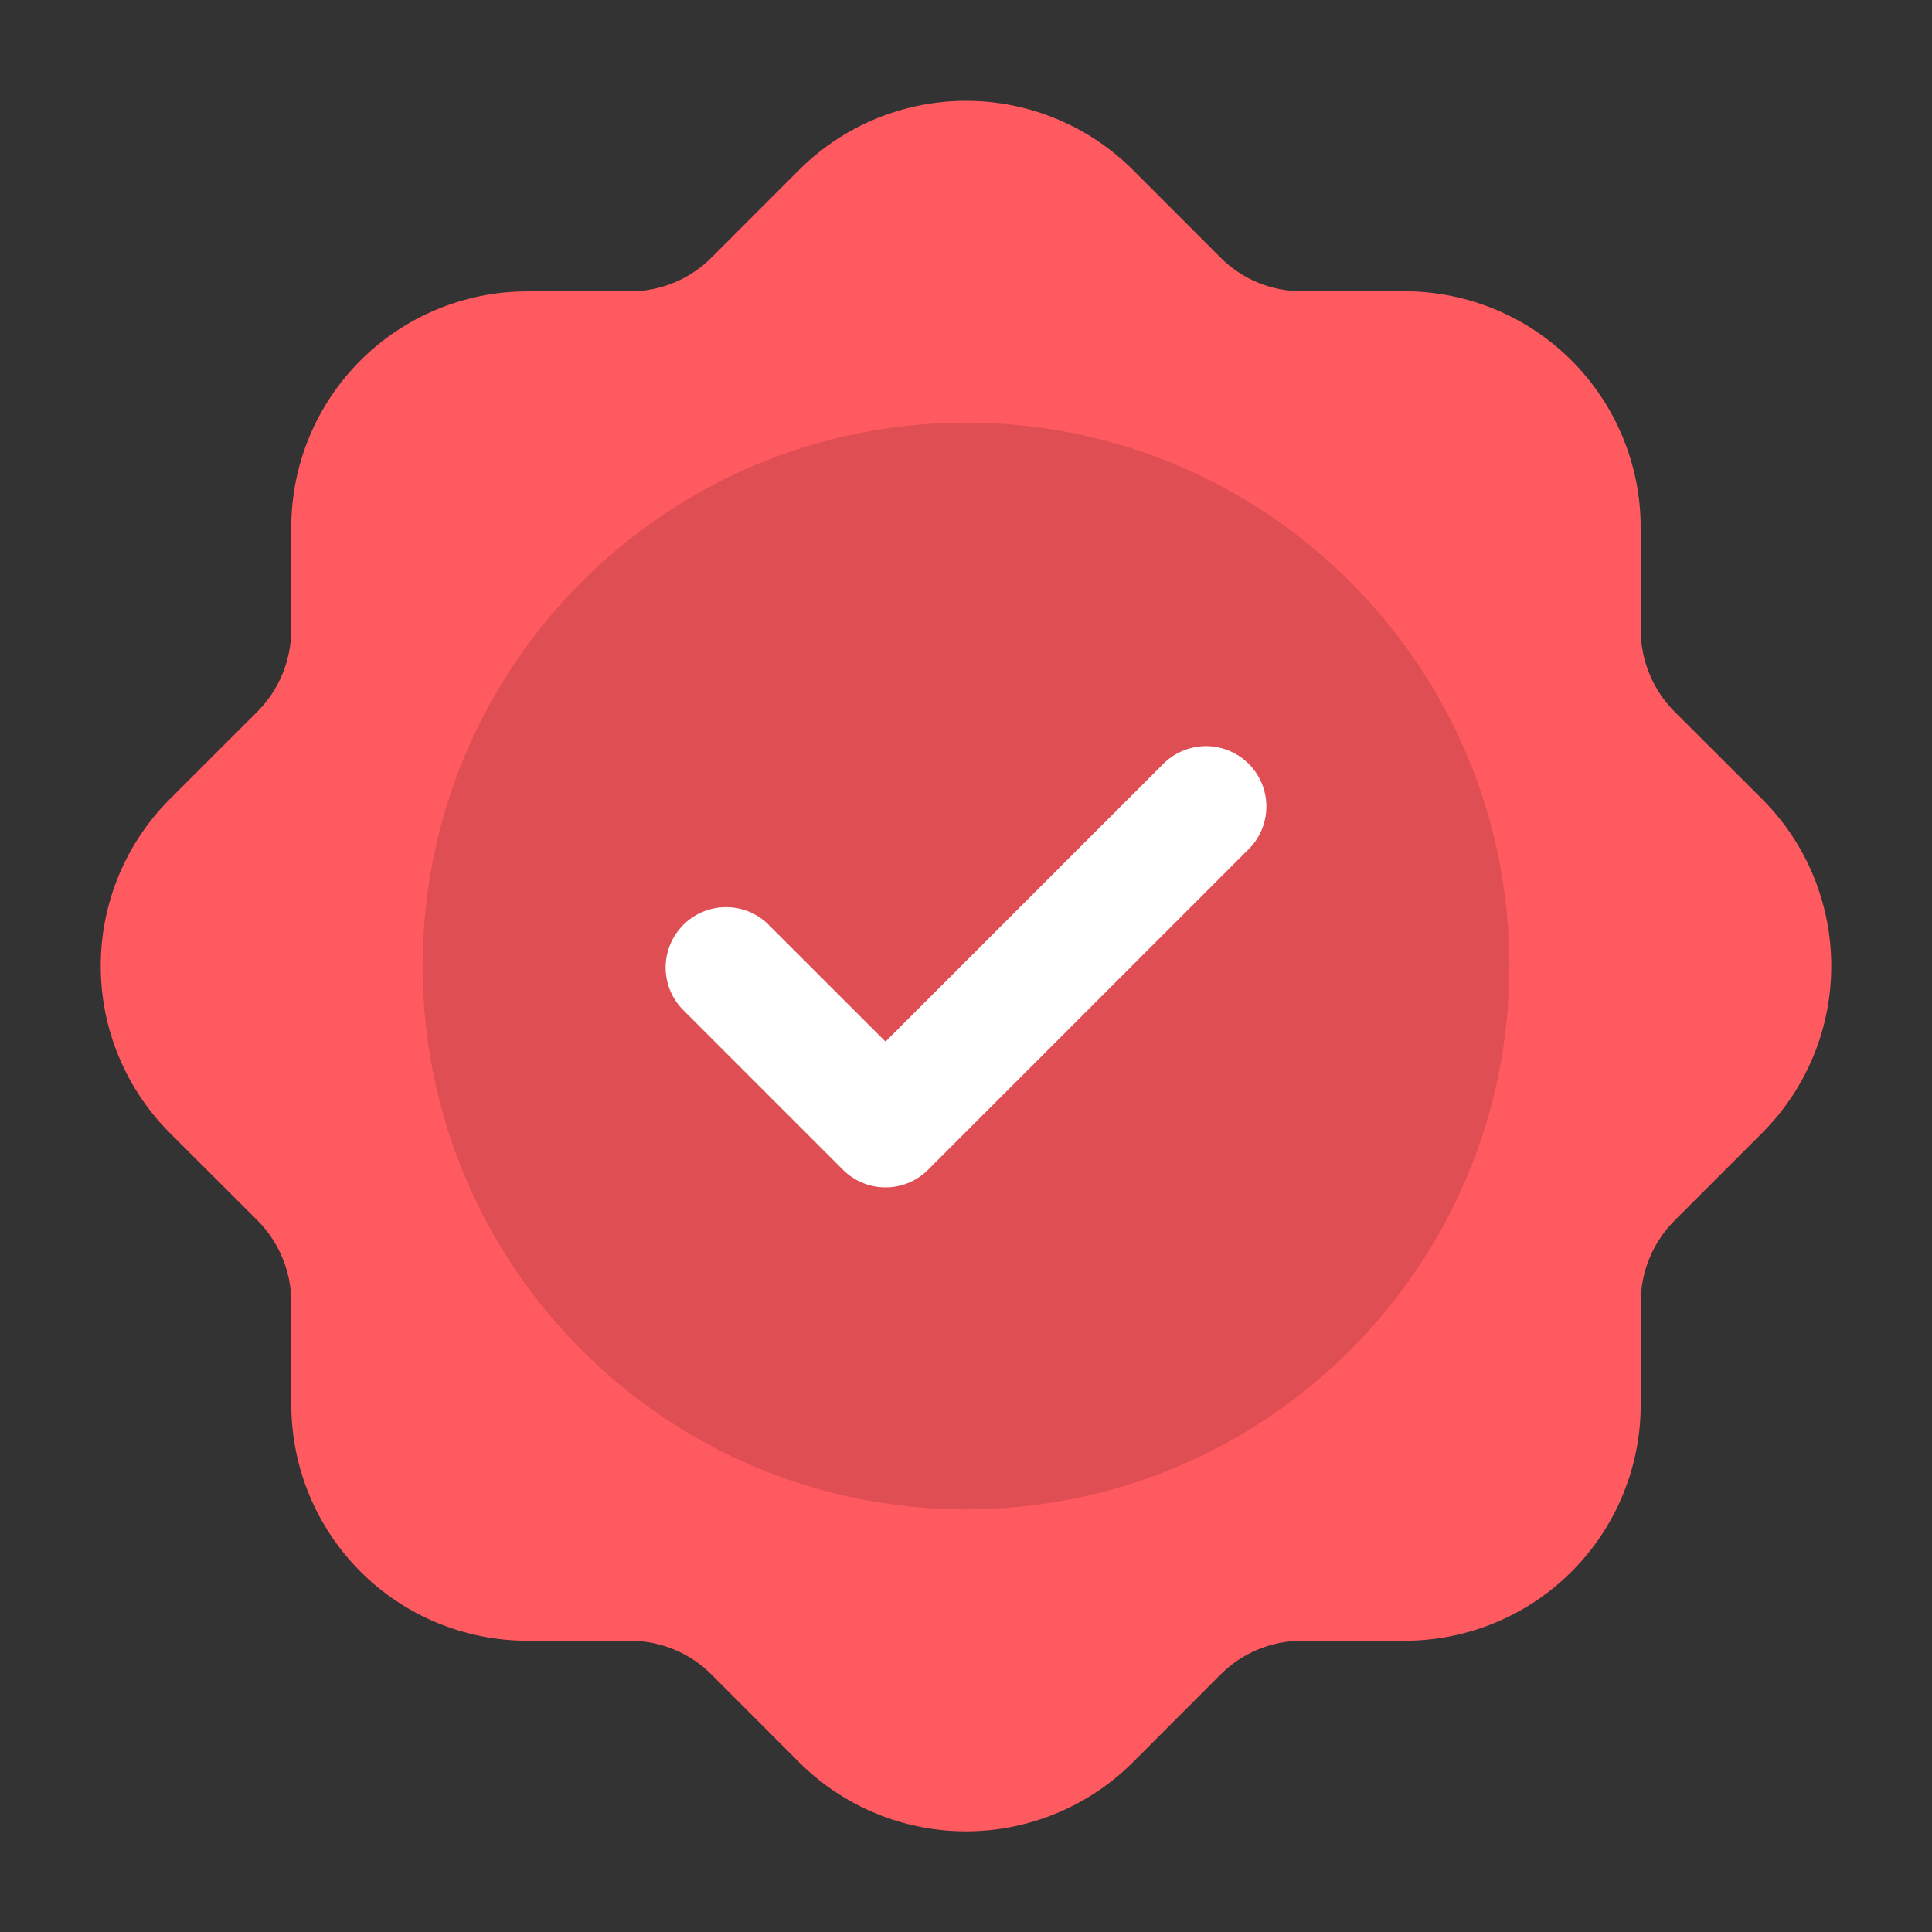<svg width="36" height="36" viewBox="0 0 36 36" fill="none" xmlns="http://www.w3.org/2000/svg">
<rect x="0" y="0" width="36" height="36" fill="#333333" stroke="none"/>
<path d="M31.2 13.258C30.799 12.854 30.574 12.308 30.572 11.739V9.822C30.57 8.657 30.106 7.54 29.282 6.716C28.458 5.892 27.34 5.429 26.175 5.427H24.261C23.979 5.428 23.7 5.373 23.439 5.266C23.179 5.158 22.942 5 22.743 4.8L21.108 3.164C20.283 2.341 19.165 1.879 18 1.879C16.835 1.879 15.717 2.341 14.892 3.164L13.257 4.8C13.058 5 12.821 5.159 12.561 5.266C12.3 5.374 12.021 5.429 11.739 5.429H9.823C8.658 5.43 7.541 5.894 6.717 6.717C5.892 7.541 5.429 8.659 5.427 9.824V11.739C5.425 12.308 5.2 12.852 4.8 13.256L3.162 14.893C2.339 15.717 1.877 16.835 1.877 18C1.877 19.166 2.339 20.283 3.162 21.108L4.8 22.744C5.201 23.147 5.426 23.693 5.428 24.262V26.178C5.43 27.344 5.894 28.461 6.718 29.285C7.542 30.109 8.66 30.572 9.825 30.573H11.739C12.021 30.573 12.3 30.628 12.561 30.736C12.821 30.844 13.058 31.002 13.257 31.202L14.892 32.839C15.717 33.662 16.835 34.124 18 34.124C19.165 34.124 20.283 33.662 21.108 32.839L22.743 31.202C22.942 31.002 23.179 30.844 23.439 30.736C23.7 30.628 23.979 30.573 24.261 30.573H26.177C27.342 30.572 28.459 30.109 29.284 29.285C30.108 28.461 30.571 27.344 30.573 26.178V24.262C30.574 23.693 30.8 23.148 31.201 22.745L32.838 21.108C33.661 20.283 34.123 19.166 34.123 18C34.123 16.835 33.661 15.717 32.838 14.893L31.2 13.258Z" fill="#FF5A60"/>
<path d="M18 28.125C23.592 28.125 28.125 23.592 28.125 18C28.125 12.408 23.592 7.875 18 7.875C12.408 7.875 7.875 12.408 7.875 18C7.875 23.592 12.408 28.125 18 28.125Z" fill="#DF4E53"/>
<path d="M16.5 22.125C16.352 22.126 16.206 22.097 16.07 22.04C15.933 21.983 15.809 21.9 15.705 21.795L12.705 18.795C12.507 18.582 12.398 18.3 12.403 18.009C12.409 17.717 12.527 17.439 12.733 17.233C12.939 17.027 13.217 16.909 13.508 16.904C13.8 16.898 14.082 17.006 14.295 17.205L16.5 19.409L21.705 14.205C21.919 14.007 22.201 13.898 22.492 13.903C22.784 13.909 23.062 14.027 23.268 14.233C23.474 14.439 23.592 14.717 23.597 15.008C23.602 15.3 23.494 15.582 23.295 15.795L17.295 21.795C17.191 21.9 17.067 21.983 16.931 22.04C16.794 22.097 16.648 22.126 16.5 22.125Z" fill="white"/>
</svg>
